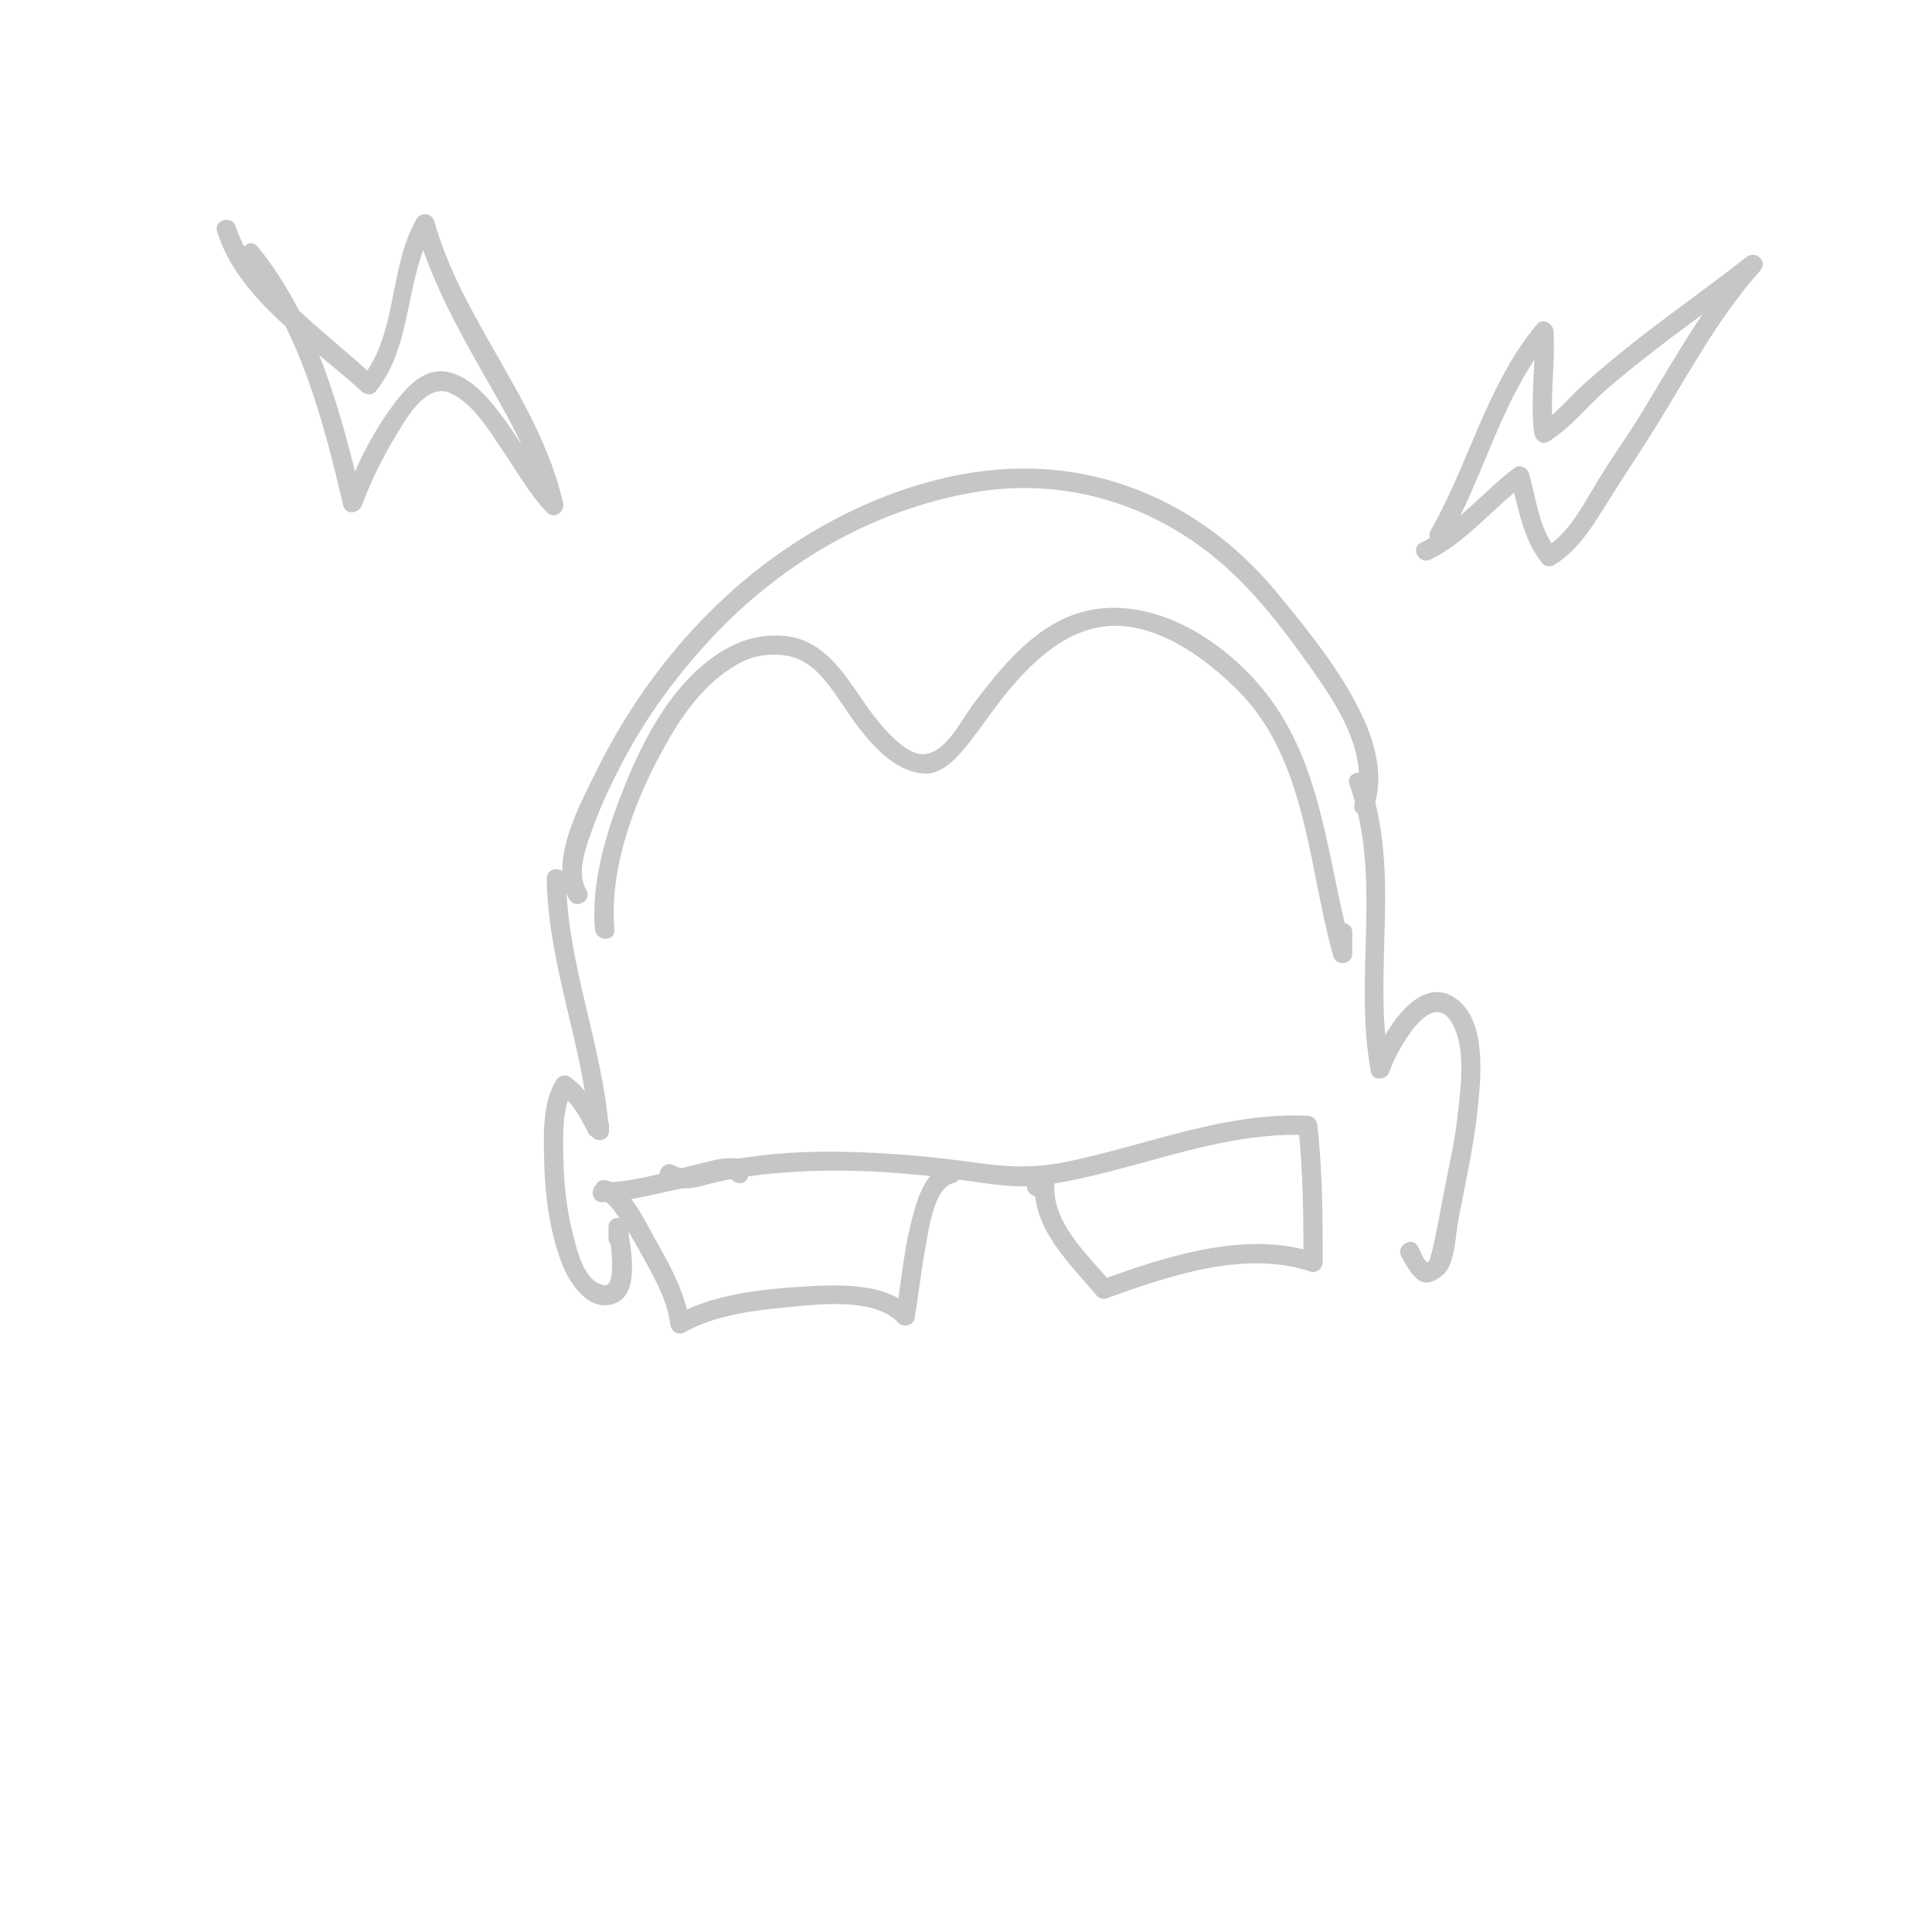 <?xml version="1.0" encoding="utf-8"?>
<!-- Generator: Adobe Illustrator 16.0.0, SVG Export Plug-In . SVG Version: 6.00 Build 0)  -->
<!DOCTYPE svg PUBLIC "-//W3C//DTD SVG 1.1 Tiny//EN" "http://www.w3.org/Graphics/SVG/1.1/DTD/svg11-tiny.dtd">
<svg version="1.1" baseProfile="tiny" id="Capa_1" xmlns="http://www.w3.org/2000/svg" xmlns:xlink="http://www.w3.org/1999/xlink"
	 x="0px" y="0px" width="500px" height="500px" viewBox="0 0 500 500" xml:space="preserve">
<g>
	<path fill="#C6C6C6" d="M151.71,230.27c-2.75-4.65,0.22-11.81,1.87-16.42c2.02-5.63,4.65-11.1,7.42-16.4
		c6.16-11.8,14.09-22.62,23.16-32.33c18-19.27,41.46-33.05,67.54-37.64c24.61-4.33,48.58,3.48,66.74,20.36
		c8.55,7.95,15.76,17.77,22.42,27.33c6.4,9.19,13.65,21.26,9.75,32.79c-1.04,3.06,3.79,4.37,4.82,1.33
		c3.43-10.16-0.64-20.5-5.64-29.37c-5.37-9.53-12.54-18.34-19.5-26.75c-14.66-17.75-34.98-29.55-58.04-31.6
		c-24.16-2.15-49.07,7.01-68.81,20.42c-20.9,14.19-37.69,34.5-48.85,57.06c-4.32,8.73-12.88,24.14-7.2,33.77
		C149.03,235.56,153.36,233.05,151.71,230.27z"/>
	<path fill="#C6C6C6" d="M159,240.56c-1.48-16.98,6.2-35.96,14.67-50.25c4.46-7.54,10.28-14.87,18.21-18.93
		c3.69-1.89,7.84-2.34,11.89-1.65c6.23,1.07,10.18,6.61,13.48,11.47c4.91,7.23,12.18,18.4,21.91,18.99c4.3,0.26,7.92-3.47,10.4-6.45
		c4.15-4.99,7.63-10.52,11.84-15.49c6.61-7.81,14.92-15.47,25.62-16.23c12.53-0.9,25.18,8.43,33.5,16.82
		c17.76,17.94,18.04,45.72,24.54,68.63c0.77,2.72,4.91,2.18,4.91-0.66c0-1.85,0-3.7,0-5.56c0-3.22-5-3.22-5,0c0,1.85,0,3.7,0,5.56
		c1.64-0.22,3.27-0.44,4.91-0.66c-6.2-21.85-7.1-45.9-20.83-64.89c-11.8-16.33-34.94-30.69-54.81-20.62
		c-9.16,4.64-16.03,13.31-22.15,21.28c-3.17,4.13-7.12,12.83-12.94,13.27c-5.19,0.4-12.13-8.58-14.67-12.18
		c-5.52-7.83-10.77-17.41-21.42-18.43c-7.82-0.74-14.48,2.13-20.48,6.99c-10.38,8.39-16.88,21.52-21.66,33.69
		c-4.26,10.85-7.96,23.51-6.94,35.3C154.28,243.74,159.28,243.77,159,240.56z"/>
	<path fill="#C6C6C6" d="M349.23,203.03c8.72,23.94,0.96,49.72,5.56,74.31c0.48,2.58,4.12,2.19,4.82,0
		c1.5-4.71,10.57-21.87,16.03-12.8c3.95,6.57,2.35,17.04,1.58,24.22c-0.7,6.5-2.18,12.8-3.42,19.2c-0.83,4.29-1.58,8.59-2.49,12.87
		c-0.36,1.68-0.75,3.35-1.24,4.99c-0.82,2.72-2.58-2.29-3.07-3.19c-1.55-2.83-5.87-0.3-4.32,2.52c2.75,5.02,5.22,9.54,10.87,4.67
		c2.99-2.58,3.18-10.52,3.85-14.04c1.78-9.34,3.91-18.57,4.93-28.04c0.9-8.41,2.6-23.18-5.27-29.11
		c-10.09-7.61-19.83,9.71-22.27,17.37c1.61,0,3.21,0,4.82,0c-4.61-24.63,3.21-50.24-5.56-74.31
		C352.96,198.69,348.12,199.99,349.23,203.03z"/>
	<path fill="#C6C6C6" d="M141.5,227.36c0.27,22.29,9.46,43.17,11.11,65.28c0.24,3.18,5,3.26,5,0c0-0.46,0-0.93,0-1.39
		c0-2.18-2.72-3.31-4.27-1.77c-0.23,0.23-0.46,0.46-0.69,0.69c1.31,0.17,2.62,0.34,3.93,0.51c-2.35-4.61-4.92-8.99-9.23-12.01
		c-1.13-0.79-2.75-0.19-3.42,0.9c-3.6,5.87-3.26,14.38-3.1,20.97c0.22,8.94,1.42,18.31,4.68,26.68c2,5.12,6.93,12.5,13.55,10.13
		c6.85-2.45,4.01-14.56,3.41-19.72c-0.36-3.12-5-3.3-5,0c0,0.93,0,1.85,0,2.78c0,3.22,5,3.22,5,0c0-0.93,0-1.85,0-2.78
		c-1.67,0-3.33,0-5,0c0.26,2.21,2.6,15.75-1.19,15c-5.18-1.02-6.91-8.99-8-13.17c-1.77-6.86-2.41-14.02-2.51-21.09
		c-0.07-5.06-0.3-11.79,2.46-16.29c-1.14,0.3-2.28,0.6-3.42,0.9c3.53,2.47,5.53,6.47,7.44,10.21c0.74,1.45,2.83,1.6,3.93,0.51
		c0.23-0.23,0.46-0.46,0.69-0.69c-1.42-0.59-2.85-1.18-4.27-1.77c0,0.46,0,0.93,0,1.39c1.67,0,3.33,0,5,0
		c-1.65-22.11-10.84-43.02-11.11-65.28C146.46,224.14,141.46,224.14,141.5,227.36z"/>
	<path fill="#C6C6C6" d="M171.9,305.91c3.6,2.04,6.27,1.98,10.26,0.86c7.24-2.02,14.76-2.91,22.25-3.42
		c15.97-1.1,32.22,0.21,48.03,2.52c6.04,0.88,12.17,1.67,18.25,0.77c7.65-1.14,15.12-3.03,22.57-5.06
		c14.82-4.03,29.66-8.52,45.19-7.82c-0.83-0.83-1.67-1.67-2.5-2.5c1.31,11.77,1.39,23.59,1.39,35.42c1.05-0.8,2.11-1.61,3.17-2.41
		c-17.8-6-38.63,0.86-55.5,6.94c0.81,0.21,1.62,0.43,2.43,0.64c-6.15-7.4-15.44-15.5-14.55-26.01c0.13-1.5-1.72-3.01-3.17-2.41
		c-1.39,0.58-2.05,0.99-3.19,2.03c-2.38,2.18,1.17,5.71,3.54,3.54c0.33-0.25,0.65-0.5,0.98-0.75c-1.06-0.8-2.11-1.61-3.17-2.41
		c-1.02,12,9,21.11,16.01,29.55c0.52,0.63,1.67,0.92,2.43,0.64c16.04-5.78,35.91-12.65,52.84-6.94c1.56,0.52,3.17-0.86,3.17-2.41
		c0-11.83-0.08-23.65-1.39-35.42c-0.16-1.4-1.02-2.43-2.5-2.5c-14.1-0.64-27.77,2.85-41.26,6.56c-6.94,1.91-13.87,3.83-20.92,5.31
		c-7.69,1.61-14.75,1.51-22.49,0.43c-14.47-2.03-28.94-3.25-43.57-2.95c-7.34,0.15-14.65,0.93-21.88,2.19
		c-4.38,0.76-9.88,3.59-13.89,1.32C171.62,300,169.1,304.32,171.9,305.91z"/>
	<path fill="#C6C6C6" d="M245.42,301.34c-6.38,1.54-8.41,10.21-9.76,15.63c-1.87,7.54-2.47,15.29-3.79,22.92
		c1.39-0.37,2.79-0.74,4.18-1.1c-6.69-7.18-20.14-6.31-28.97-5.77c-10.57,0.66-23.03,2.09-32.39,7.46c1.25,0.72,2.51,1.44,3.76,2.16
		c-0.91-7.99-5.45-15.86-9.32-22.74c-2.51-4.46-6.76-13.73-12.63-14.48c-3.19-0.41-3.15,4.59,0,5c-0.61-0.08,0.91,1.1,1.22,1.43
		c0.98,1.05,1.81,2.24,2.63,3.41c2.05,2.92,3.84,6.03,5.56,9.16c3,5.44,6.81,11.93,7.53,18.22c0.21,1.83,1.98,3.18,3.76,2.16
		c7.97-4.57,18.53-5.75,27.5-6.59c7.8-0.73,21.79-2.33,27.8,4.12c1.2,1.29,3.85,0.76,4.18-1.1c1.07-6.16,1.68-12.38,2.85-18.53
		c0.78-4.11,2.12-15.3,7.21-16.53C249.88,305.4,248.55,300.58,245.42,301.34z"/>
	<path fill="#C6C6C6" d="M155.81,311.11c7.32-0.21,14.31-2.3,21.45-3.69c2.2-0.43,4.35-1.16,6.51-1.75
		c1.01-0.28,2.03-0.52,3.05-0.75c0.65-0.15,1.31-0.26,1.98-0.32c1.14,0.19,1.14-0.32,0.01-1.52c-0.63,3.15,4.19,4.49,4.82,1.33
		c1.15-5.8-5.55-4.89-9.13-4.09c-9.5,2.13-18.88,5.5-28.7,5.79C152.59,306.2,152.58,311.2,155.81,311.11z"/>
	<path fill="#C6C6C6" d="M374.63,139.73c9.69-16.96,14.02-37.06,26.69-52.27c-1.42-0.59-2.84-1.18-4.27-1.77
		c0.53,8.82-1.12,17.58,0,26.39c0.22,1.76,1.99,3.27,3.76,2.16c4.25-2.67,7.64-6.32,11.15-9.86c4-4.04,8.52-7.6,12.96-11.13
		c10-7.96,20.51-15.25,30.57-23.14c-1.18-1.18-2.36-2.36-3.54-3.54c-10.76,12.05-18.54,26.2-26.88,39.93
		c-3.73,6.14-7.96,11.94-11.67,18.09c-3.73,6.18-7.34,13.45-13.72,17.28c1.01,0.13,2.02,0.26,3.03,0.39
		c-4.45-5.56-5.11-13.09-7-19.73c-0.4-1.42-2.35-2.49-3.67-1.49c-8.22,6.17-15,14.86-24.31,19.44c-2.89,1.42-0.36,5.74,2.52,4.32
		c9.37-4.61,16.06-13.26,24.31-19.44c-1.22-0.5-2.45-1-3.67-1.49c2.18,7.68,3.15,15.53,8.28,21.94c0.69,0.86,2.15,0.92,3.03,0.39
		c5.54-3.33,9.18-8.77,12.54-14.15c3.93-6.28,7.99-12.46,11.97-18.71c9.31-14.62,17.16-30.22,28.77-43.23
		c2.2-2.46-1.04-5.49-3.54-3.54c-9.1,7.14-18.57,13.79-27.69,20.9c-4.66,3.63-9.19,7.39-13.64,11.28
		c-4.2,3.67-7.55,8.19-12.33,11.19c1.25,0.72,2.51,1.44,3.76,2.16c-1.12-8.81,0.53-17.57,0-26.39c-0.12-1.97-2.76-3.58-4.27-1.77
		c-13.02,15.62-17.53,35.89-27.47,53.28C368.71,140.01,373.03,142.53,374.63,139.73z"/>
	<path fill="#C6C6C6" d="M63.07,67.32c14.49,17.79,20.6,41.57,25.75,63.48c0.61,2.59,4.02,2.16,4.82,0
		c2.39-6.44,5.52-12.64,9.08-18.51c2.62-4.32,7.77-13.4,13.97-10.49c5.94,2.79,10.11,9.96,13.64,15.15
		c3.58,5.27,6.79,11.03,11.22,15.65c1.8,1.88,4.71-0.07,4.18-2.43c-5.97-26.24-26.08-46.99-33.33-72.92
		c-0.58-2.08-3.48-2.48-4.57-0.6c-7.3,12.62-4.9,29.74-14.19,41.16c1.18,0,2.36,0,3.54,0c-6.42-5.93-13.28-11.36-19.69-17.32
		c-6.55-6.08-13.73-13.12-16.48-21.86c-0.96-3.06-5.79-1.76-4.82,1.33c5.6,17.84,24.39,29.33,37.45,41.38
		c0.92,0.85,2.65,1.09,3.54,0c9.85-12.1,7.37-29.02,14.97-42.17c-1.52-0.2-3.05-0.4-4.57-0.6c3.69,13.18,10.29,25.47,17.02,37.31
		c6.38,11.24,13.42,22.88,16.32,35.6c1.39-0.81,2.79-1.62,4.18-2.43c-5.51-5.74-9.28-13.21-13.93-19.63
		c-3.8-5.24-8.71-11.9-15.5-13.19c-6.77-1.28-11.8,5.56-15.18,10.35c-4.9,6.93-8.7,14.93-11.65,22.88c1.61,0,3.21,0,4.82,0
		c-5.36-22.84-11.94-47.15-27.03-65.69C64.56,61.29,61.05,64.85,63.07,67.32z"/>
</g>
</svg>
